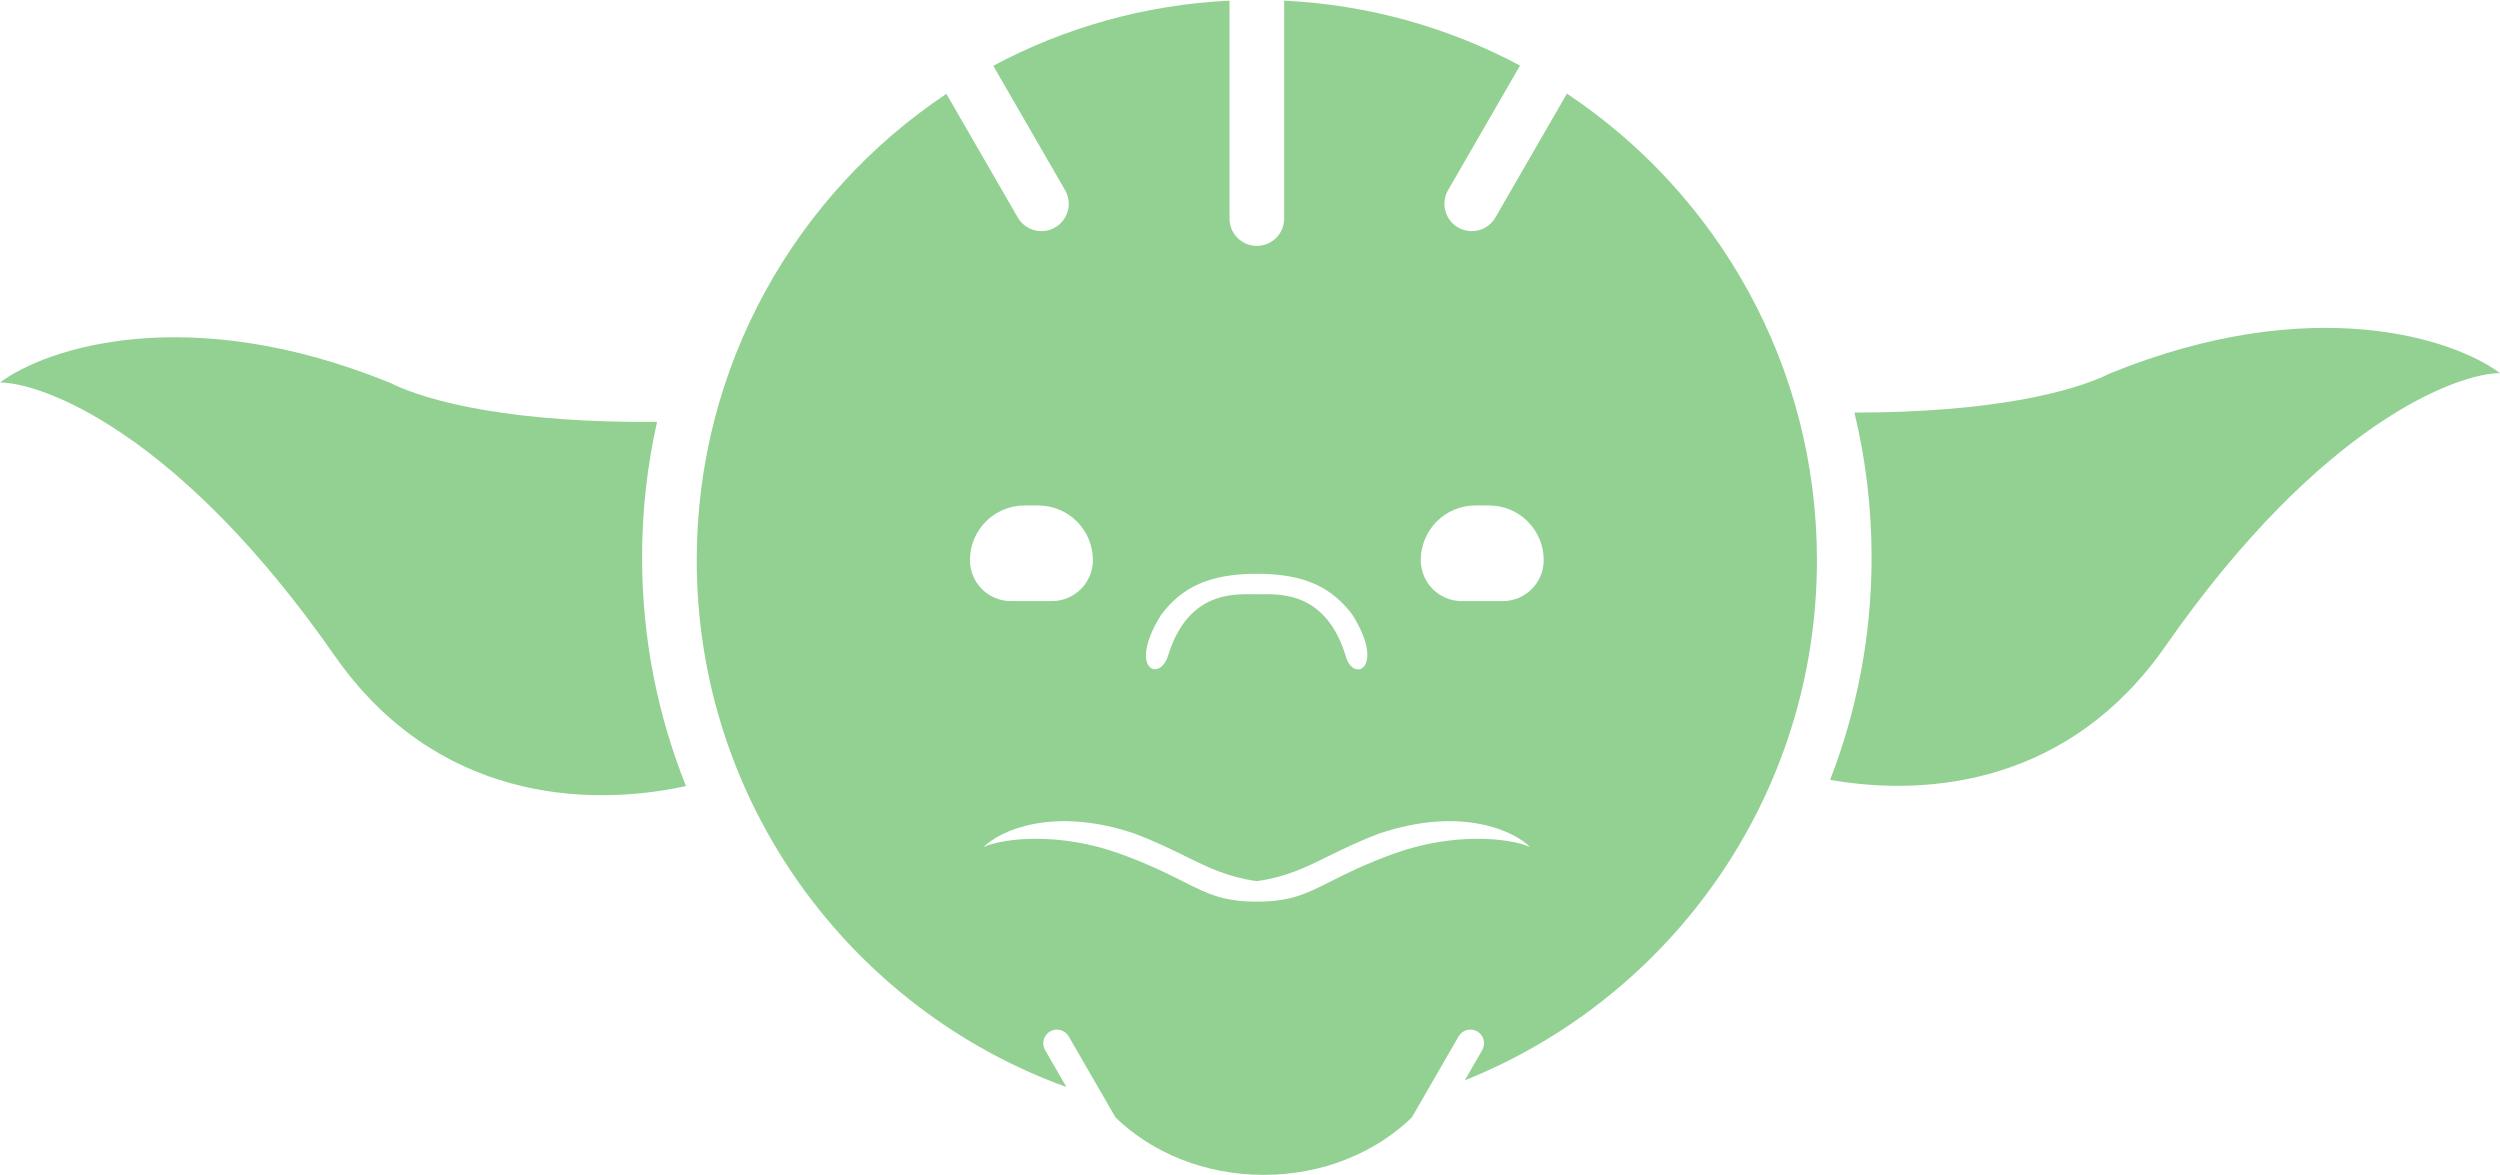 <svg width="183" height="86" viewBox="0 0 183 86" fill="none" xmlns="http://www.w3.org/2000/svg">
<path fill-rule="evenodd" clip-rule="evenodd" d="M90 0.048C83.77 0.347 77.904 2.037 72.707 4.814L77.964 13.919C78.516 14.875 78.189 16.098 77.232 16.651C76.275 17.203 75.052 16.875 74.5 15.919L69.275 6.869C58.258 14.219 51 26.762 51 41C51 58.75 62.279 73.865 78.061 79.57L76.5 76.866C76.224 76.388 76.388 75.776 76.866 75.5C77.344 75.224 77.956 75.388 78.232 75.866L81.659 81.801C84.314 84.377 88.187 86 92.5 86C96.813 86 100.685 84.377 103.342 81.801L106.768 75.866C107.044 75.388 107.656 75.224 108.134 75.5C108.612 75.776 108.776 76.388 108.5 76.866L107.221 79.082C122.328 73.038 133 58.265 133 41C133 26.751 125.731 14.199 114.699 6.852L109.464 15.919C108.912 16.875 107.689 17.203 106.732 16.651C105.775 16.098 105.448 14.875 106 13.919L111.265 4.799C106.075 2.031 100.219 0.347 94 0.048V16C94 17.105 93.105 18 92 18C90.895 18 90 17.105 90 16V0.048ZM91.706 43.497L91.705 43.497C90.083 43.476 86.91 43.434 85.5 48C84.892 49.97 82.5 49 85 45C86.5 43 88.499 42 91.998 42C95.497 42 97.496 43 98.996 45C101.496 49 99 50 98.5 48C97.09 43.434 93.908 43.476 92.283 43.497H92.282H92.282H92.282H92.282H92.282C92.18 43.499 92.084 43.5 91.995 43.5C91.906 43.5 91.809 43.499 91.706 43.497ZM91.998 42C91.999 42 91.999 42 92 42H91.996C91.997 42 91.997 42 91.998 42ZM72 62C73.5 61.333 77.6 60.9 82 62.5C84.103 63.265 85.475 63.956 86.591 64.519C88.394 65.428 89.529 66 92 66C94.471 66 95.606 65.428 97.409 64.519C98.525 63.956 99.897 63.265 102 62.5C106.4 60.9 110.5 61.333 112 62C110.833 60.833 107 59 101 61C99.468 61.574 98.303 62.149 97.252 62.667C95.558 63.502 94.16 64.192 92 64.5C89.84 64.192 88.442 63.502 86.748 62.667C85.697 62.149 84.532 61.574 83 61C77 59 73.167 60.833 72 62ZM71 41C71 38.791 72.791 37 75 37H76C78.209 37 80 38.791 80 41C80 42.657 78.657 44 77 44H74C72.343 44 71 42.657 71 41ZM109 37C111.209 37 113 38.791 113 41C113 42.657 111.657 44 110 44H107C105.343 44 104 42.657 104 41C104 38.791 105.791 37 108 37H109ZM48.097 30.883C37.793 30.97 31.47 29.485 28.5 28C13.7 22 3.333 25.5 0 28C3 28 13 31.5 24.5 48C31.838 58.529 42.845 59.154 50.214 57.538C48.141 52.365 47 46.718 47 40.805C47 37.396 47.379 34.075 48.097 30.883ZM158.5 47.313C151.544 57.294 141.291 58.375 133.965 57.084C135.925 52.035 137 46.546 137 40.805C137 37.152 136.565 33.6 135.743 30.2C145.552 30.201 151.611 28.757 154.5 27.313C169.3 21.313 179.667 24.813 183 27.313C180 27.313 170 30.813 158.5 47.313Z" fill="#92D192"/>
</svg>
